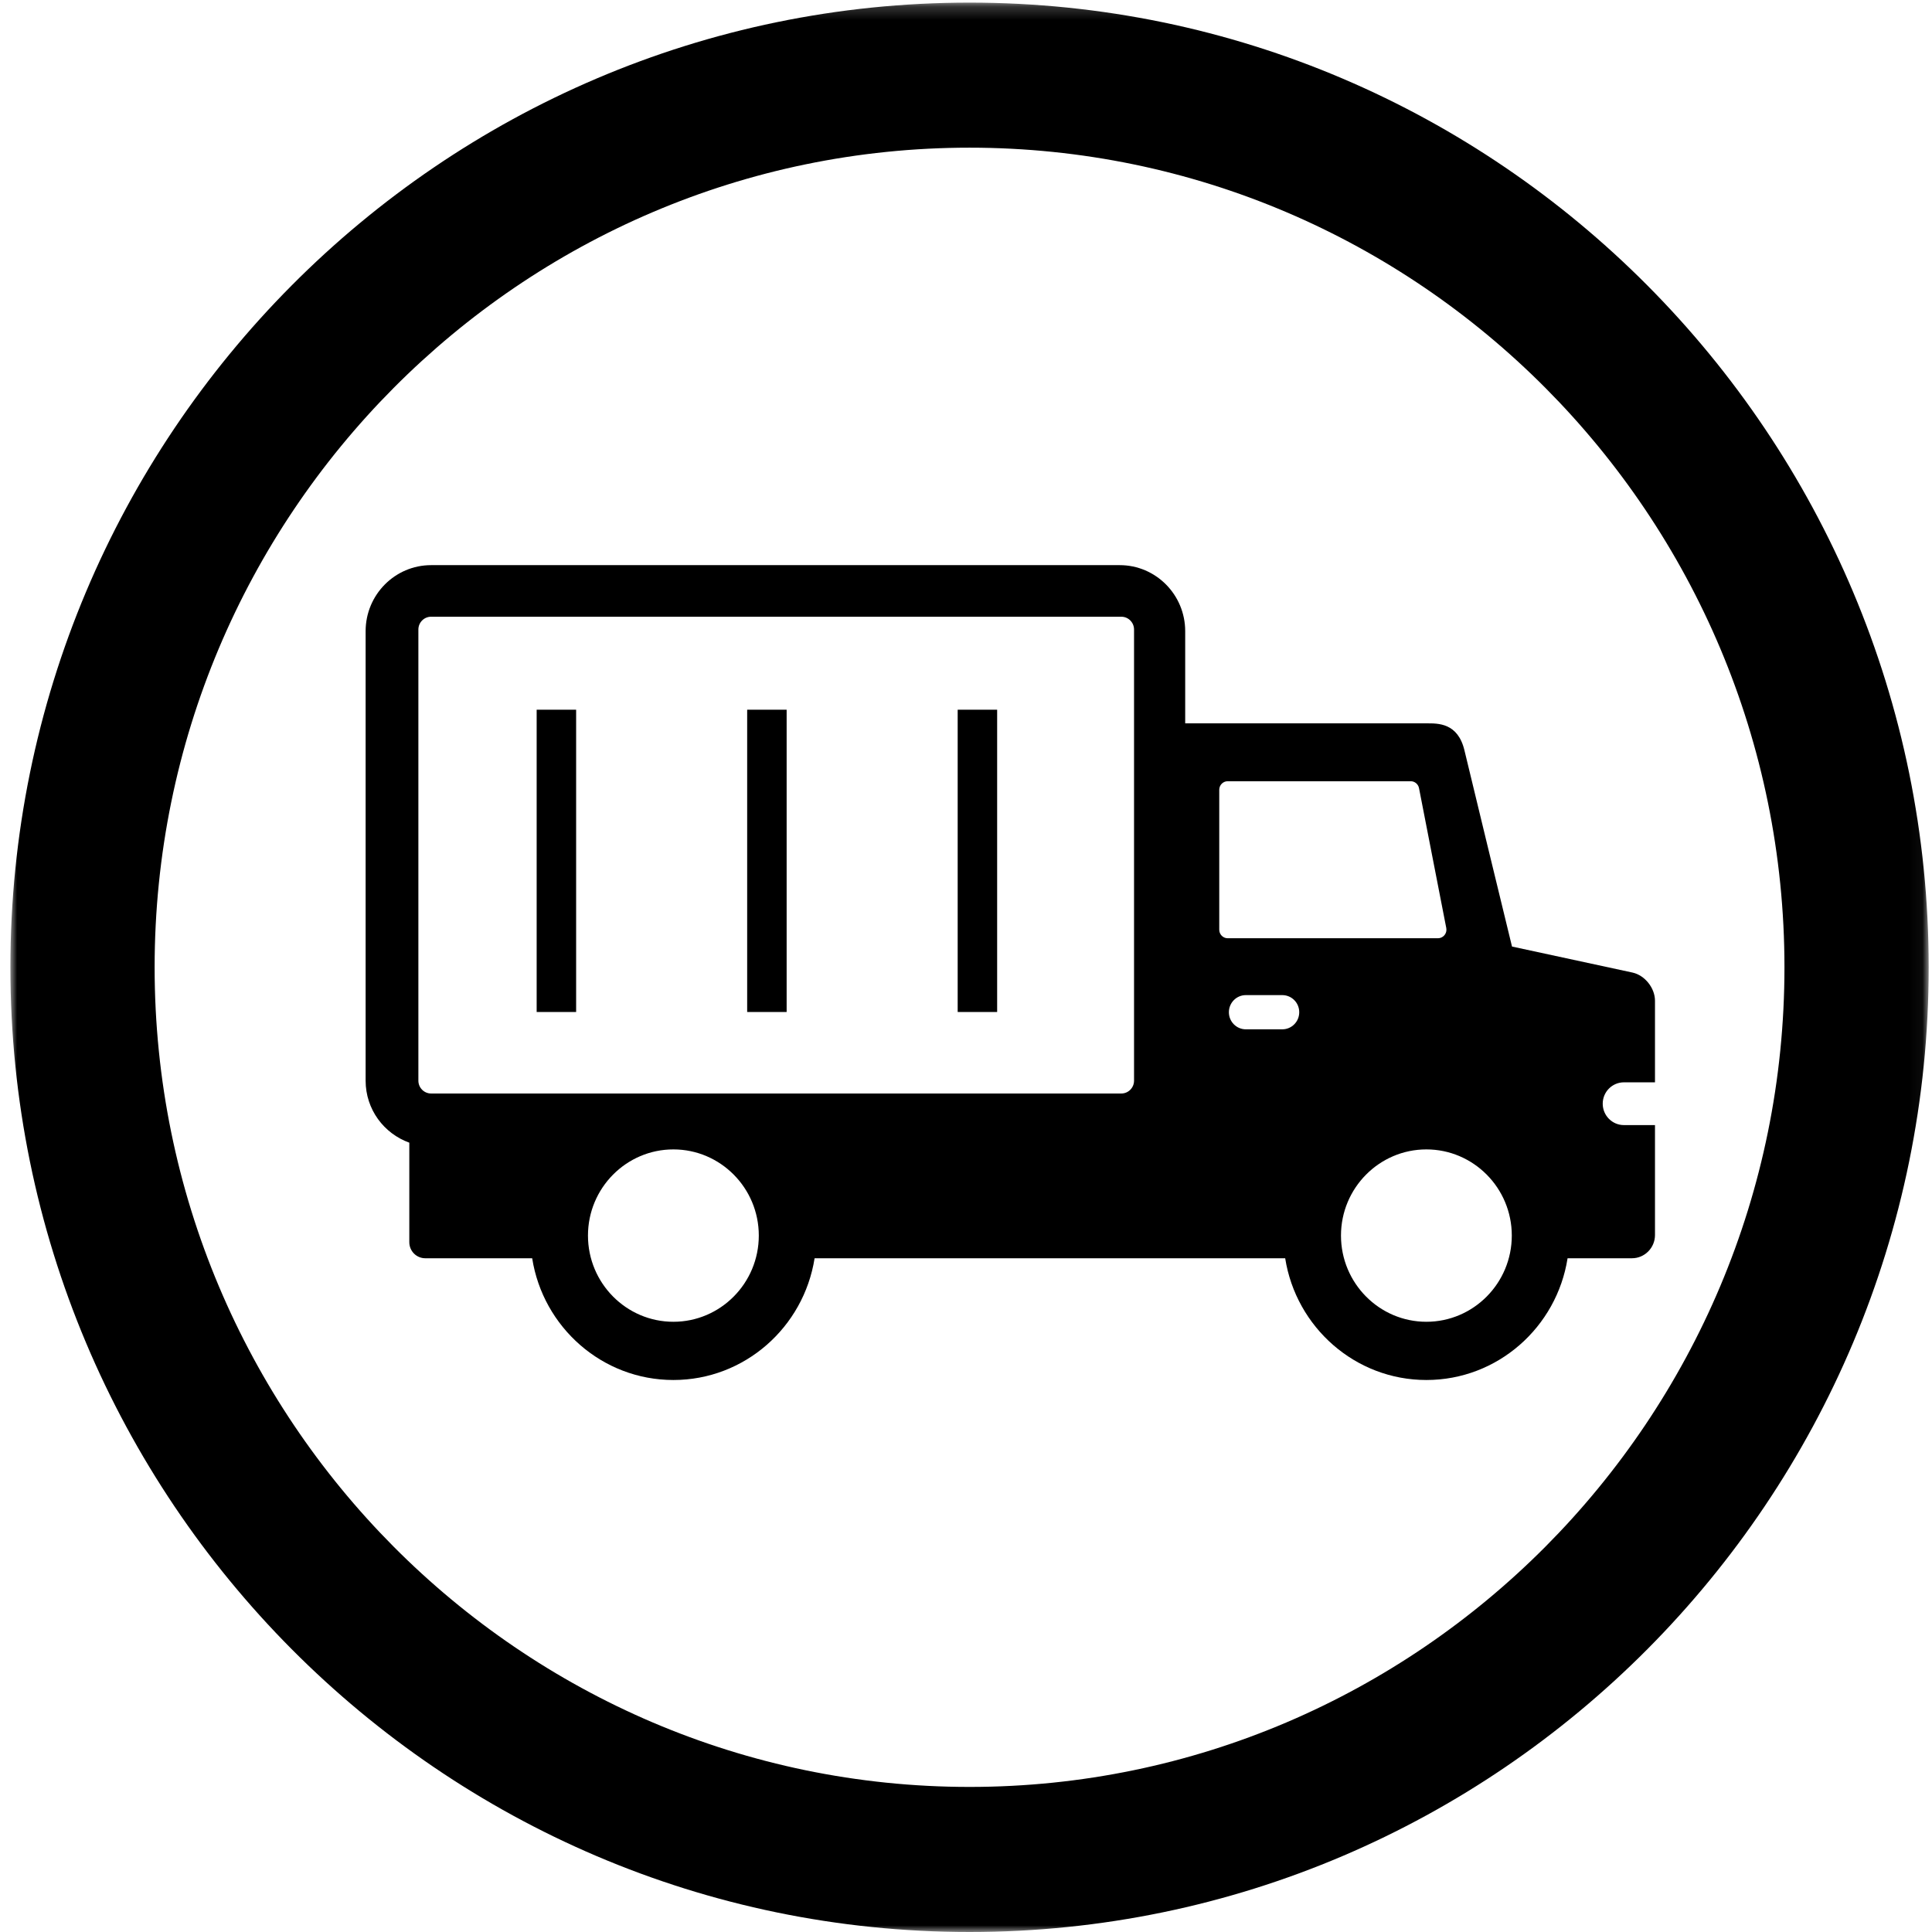 <?xml version="1.0" encoding="UTF-8"?>
<svg width="147px" height="147px" viewBox="0 0 147 147" version="1.1" xmlns="http://www.w3.org/2000/svg" xmlns:xlink="http://www.w3.org/1999/xlink">
    <title>Group 10</title>
    <defs>
        <polygon id="path-1" points="0 0.199 145.957 0.199 145.957 147 0 147"></polygon>
        <polygon id="path-3" points="-0.209 147 145.945 147 145.945 1 -0.209 1"></polygon>
    </defs>
    <g id="Page-1" stroke="none" stroke-width="1" fill="none" fill-rule="evenodd">
        <g id="Take-Action" transform="translate(-116, -1062)">
            <g id="Group-10" transform="translate(117, 1062)">
                <g id="Group-3" transform="translate(-0.209, 0)">
                    <mask id="mask-2" fill="white">
                        <use xlink:href="#path-1"></use>
                    </mask>
                    <g id="Clip-2"></g>
                    <path d="M72.979,11.236 C38.789,11.236 10.974,39.212 10.974,73.599 C10.974,107.986 38.789,135.962 72.979,135.962 C107.168,135.962 134.983,107.986 134.983,73.599 C134.983,39.212 107.168,11.236 72.979,11.236 M72.979,147 C32.738,147 0,114.073 0,73.599 C0,33.126 32.738,0.199 72.979,0.199 C113.219,0.199 145.957,33.126 145.957,73.599 C145.957,114.073 113.219,147 72.979,147" id="Fill-1" fill="#000000" mask="url(#mask-2)"></path>
                </g>
                <path d="M107.529,100.57 C103.947,100.57 101.031,97.63 101.031,94.01 C101.031,90.394 103.947,87.455 107.529,87.455 C111.112,87.455 114.028,90.394 114.028,94.01 C114.028,97.63 111.112,100.57 107.529,100.57 L107.529,100.57 Z M92.414,71.389 C92.057,71.389 91.769,71.098 91.769,70.738 L91.769,60.092 C91.769,59.733 92.057,59.441 92.414,59.441 L106.335,59.441 C106.643,59.441 106.908,59.661 106.968,59.966 L109.043,70.612 C109.08,70.803 109.031,71.001 108.908,71.151 C108.785,71.301 108.603,71.389 108.41,71.389 L92.414,71.389 Z M96.565,78.318 L93.792,78.318 C93.079,78.318 92.502,77.736 92.502,77.017 C92.502,76.297 93.079,75.715 93.792,75.715 L96.565,75.715 C97.278,75.715 97.855,76.297 97.855,77.017 C97.855,77.736 97.278,78.318 96.565,78.318 L96.565,78.318 Z M85.286,82.224 C85.286,82.764 84.853,83.201 84.319,83.201 L31.801,83.201 C31.266,83.201 30.833,82.764 30.833,82.224 L30.833,47.901 C30.833,47.362 31.266,46.925 31.801,46.925 L84.319,46.925 C84.853,46.925 85.286,47.362 85.286,47.901 L85.286,82.224 Z M50.236,100.57 C46.653,100.57 43.737,97.63 43.737,94.01 C43.737,90.394 46.653,87.455 50.236,87.455 C53.819,87.455 56.735,90.394 56.735,94.01 C56.735,97.63 53.819,100.57 50.236,100.57 L50.236,100.57 Z M120.946,83.977 C120.946,83.079 121.668,82.351 122.559,82.351 L124.923,82.351 L124.923,76.145 C124.923,75.175 124.154,74.209 123.216,74 L114.044,72.02 C113.225,68.657 111.008,59.525 110.425,57.09 C109.919,54.985 108.41,55.038 107.529,55.038 L89.178,55.038 L89.178,48.025 C89.178,45.252 86.947,43 84.196,43 L31.801,43 C29.054,43 26.819,45.252 26.819,48.025 L26.819,82.224 C26.819,84.41 28.213,86.25 30.143,86.943 L30.143,94.512 C30.143,95.191 30.686,95.737 31.359,95.737 L39.492,95.737 C40.317,100.98 44.814,105 50.236,105 C55.659,105 60.153,100.98 60.98,95.737 L96.786,95.737 C97.612,100.98 102.109,105 107.529,105 C112.953,105 117.448,100.98 118.272,95.737 L123.172,95.737 C124.134,95.737 124.923,94.945 124.923,93.971 L124.923,85.605 L122.559,85.605 C121.668,85.605 120.946,84.876 120.946,83.977 L120.946,83.977 Z" id="Fill-4" fill="#000000"></path>
                <mask id="mask-4" fill="white">
                    <use xlink:href="#path-3"></use>
                </mask>
                <g id="Clip-7"></g>
                <polygon id="Fill-6" fill="#000000" mask="url(#mask-4)" points="39.833 77 42.836 77 42.836 54 39.833 54"></polygon>
                <polygon id="Fill-8" fill="#000000" mask="url(#mask-4)" points="55.85 77 58.853 77 58.853 54 55.85 54"></polygon>
                <polygon id="Fill-9" fill="#000000" mask="url(#mask-4)" points="71.867 77 74.87 77 74.87 54 71.867 54"></polygon>
            </g>
        </g>
    </g>
</svg>